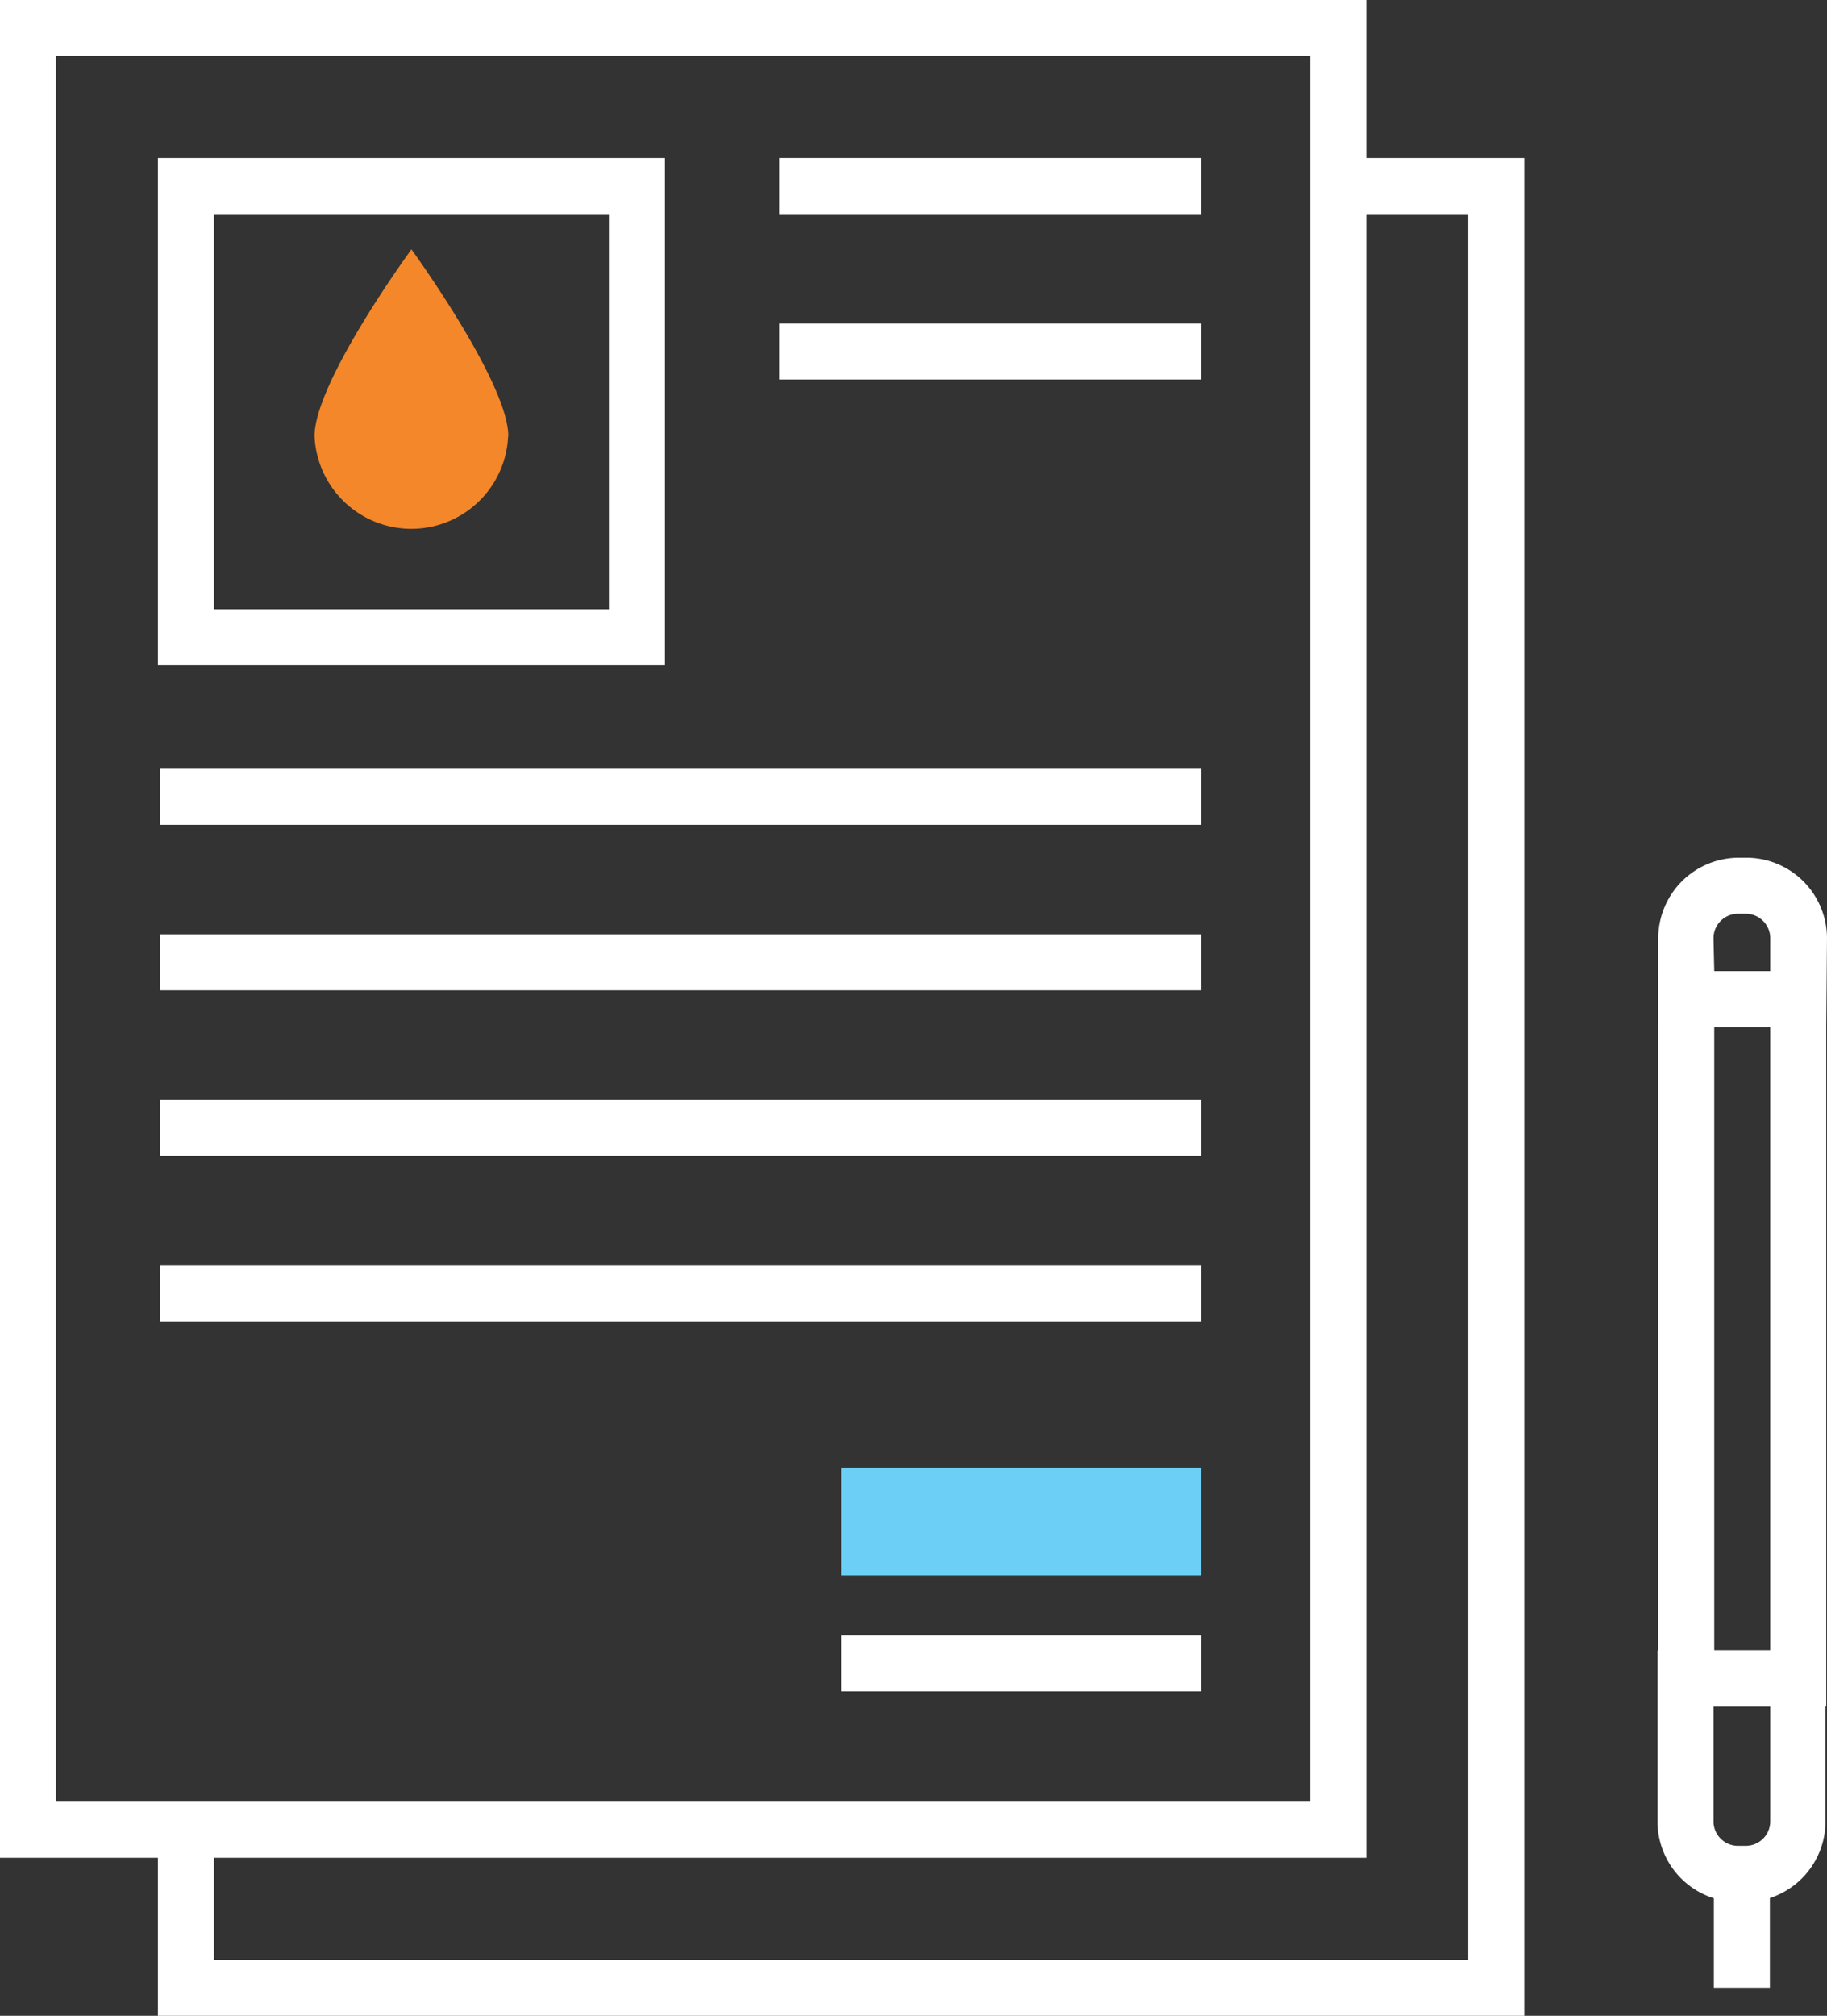 <svg xmlns="http://www.w3.org/2000/svg" viewBox="0 0 97.87 107.92"><rect x="0" y="0" width="97.87" height="107.92" fill="#333333" stroke="none"/><title>Depositphotos_88635752_25</title><g data-name="Layer 2"><g data-name="Layer 1"><g data-name="Layer 2"><g data-name="Icon Set"><path d="M27.23 23.35c0-2.86-5.19-10-5.19-10s-5.19 7.09-5.19 10a5.19 5.19 0 0 0 10.37 0z" fill="#f48729"/><path d="M73.19 99.46H0V0h73.19zM3 96.46h67.19V3H3z" fill="#fff"/><path fill="#fff" d="M81.65 107.92H8.46v-9.96h3v6.96h67.19V11.46h-6.96v-3h9.96v99.46z"/><path d="M35.62 35.62H8.46V8.46h27.16zm-24.16-3h21.16V11.46H11.46z" fill="#fff"/><path fill="#fff" d="M8.57 41.16h55.78v3H8.57z"/><path fill="#fff" d="M8.57 50.02h55.78v3H8.57z"/><path fill="#fff" d="M8.57 58.88h55.78v3H8.57z"/><path fill="#fff" d="M41.74 8.46h22.61v3H41.74z"/><path fill="#fff" d="M41.74 17.32h22.61v3H41.74z"/><path fill="#fff" d="M8.57 67.75h55.78v3H8.57z"/><path fill="#fff" d="M45.06 87.55h19.29v3H45.06z"/><path fill="#6bcff6" d="M45.06 78.57h19.29v5.77H45.06z"/><path d="M97.83 91.35h-9V52h9zm-6-3h3V55h-3z" fill="#fff"/><path d="M93.52 101.83h-.42a4.32 4.32 0 0 1-4.31-4.31v-9.17h9v9.16a4.32 4.32 0 0 1-4.27 4.32zm-1.73-10.48v6.16a1.31 1.31 0 0 0 1.31 1.31h.42a1.31 1.31 0 0 0 1.31-1.31v-6.16z" fill="#fff"/><path fill="#fff" d="M91.81 100.33h3v6.09h-3z"/><path d="M97.83 55h-9v-4.77a4.32 4.32 0 0 1 4.31-4.31h.42a4.32 4.32 0 0 1 4.31 4.31zm-6-3h3v-1.77a1.31 1.31 0 0 0-1.31-1.31h-.42a1.31 1.31 0 0 0-1.31 1.31z" fill="#fff"/></g></g></g></g></svg>